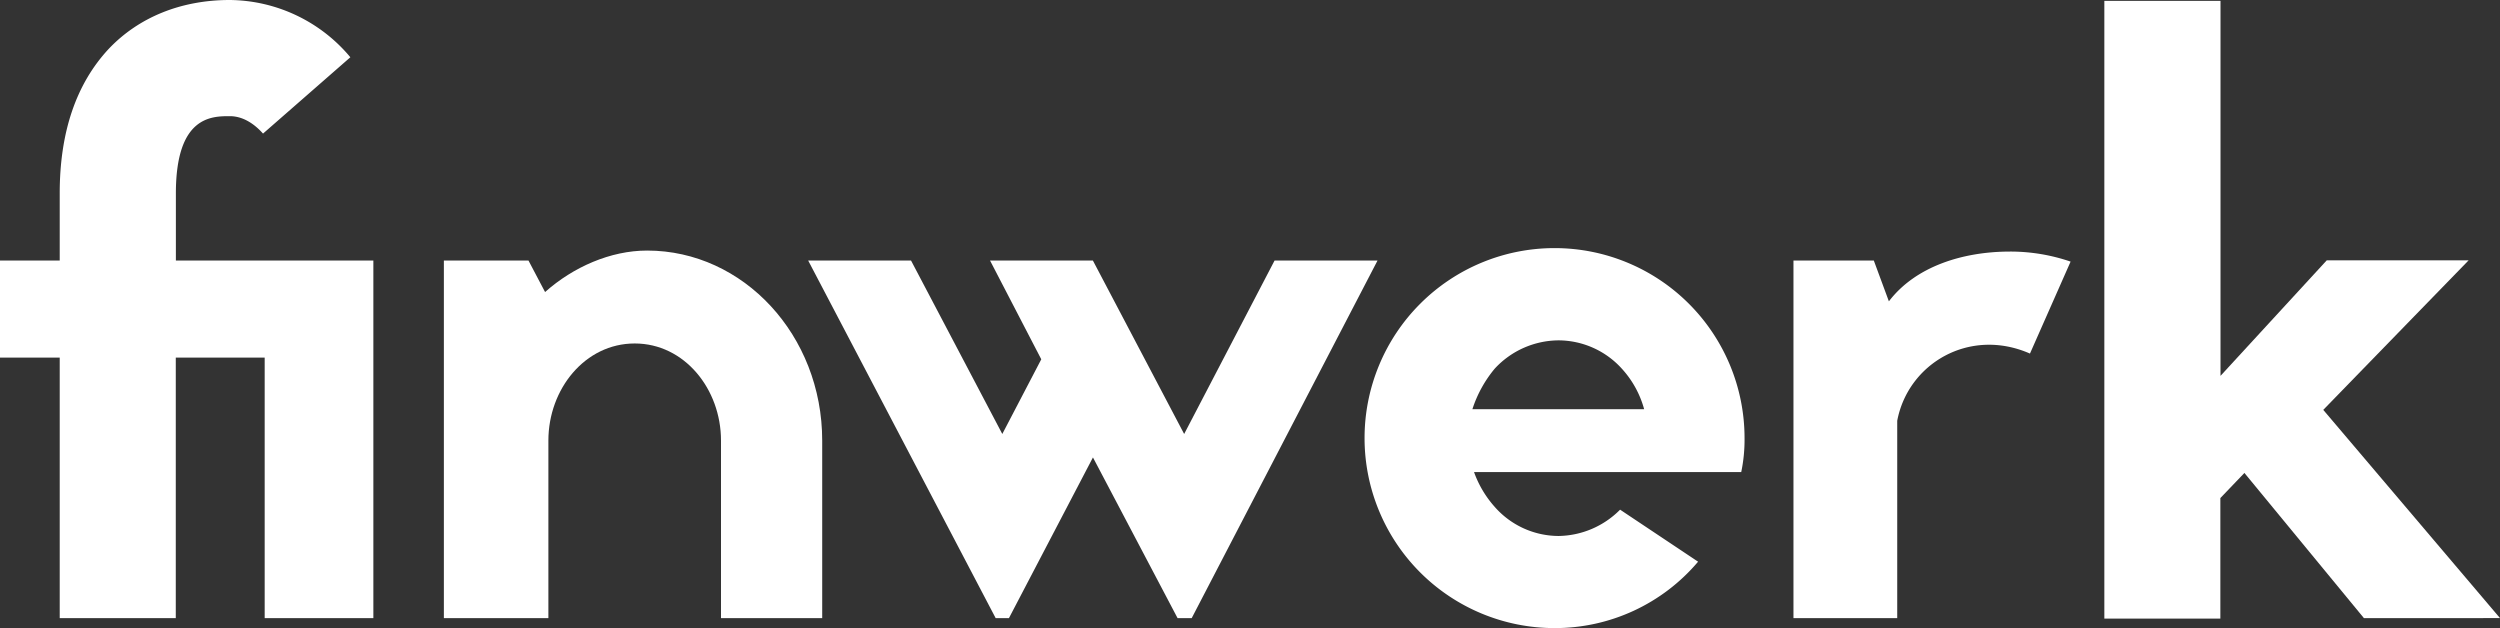 <svg xmlns="http://www.w3.org/2000/svg" viewBox="0 0 497.78 125.07"><rect x="0" y="0" width="497.78" height="125.07" fill="#333333" stroke="none"/><path fill="#ffffff" d="M74.34,51.88v71.2H52.7V71.2H35v51.88H11.89V71.2H0V51.88H11.89V38.48c0-12.22,3.3-21.81,9.75-28.74C27.59,3.46,36,0,45.76,0a31.64,31.64,0,0,1,24,11.4L52.37,26.6c-1.32-1.49-3.63-3.47-6.61-3.47-3.63,0-10.74,0-10.74,15.36V51.88Z"/><path fill="#ffffff" d="M108.53,58.15c5.62-5,13.05-8.26,20.32-8.26,19.16,0,34.86,16.85,34.86,37.83v35.36H143.56V87.72c0-10.24-7.27-19.33-17.18-19.33s-17.19,9.09-17.19,19.33v35.36H88.38V51.88h16.85Z"/><path fill="#ffffff" d="M274.28,51.88l-37,71.2h-2.81l-16.85-32-16.73,32h-2.64l-37.33-71.2H181.4l18.17,34.53,7.76-14.87-10.2-19.66h20.48l18.17,34.53,18-34.53Z"/><path fill="#ffffff" d="M338.11,111.84a37.31,37.31,0,0,1-28.58,13.22,37.83,37.83,0,1,1,37.83-37.83A31.4,31.4,0,0,1,346.7,94H293.5a21,21,0,0,0,4.13,6.94,17,17,0,0,0,12.72,5.78,17.59,17.59,0,0,0,12.23-5.24ZM327.37,81.48a19.56,19.56,0,0,0-4.46-8.09,17.07,17.07,0,0,0-12.56-5.62,17.43,17.43,0,0,0-12.72,5.62,24.21,24.21,0,0,0-4.46,8.09Z"/><path fill="#ffffff" d="M376.1,60c5.29-6.94,14.7-9.91,24.12-9.91a36.92,36.92,0,0,1,12.06,2L404.19,70.4c-12.06-5.29-24.28,2-26.43,13.38v39.3H357.1V51.88h16Z"/><path fill="#ffffff" d="M470.69,123.08l-23.8-28.91-4.79,5v24H419V.17h23.13V74.84l21.15-23h28.25L462.59,81.61l35.19,41.46Z"/></svg>
